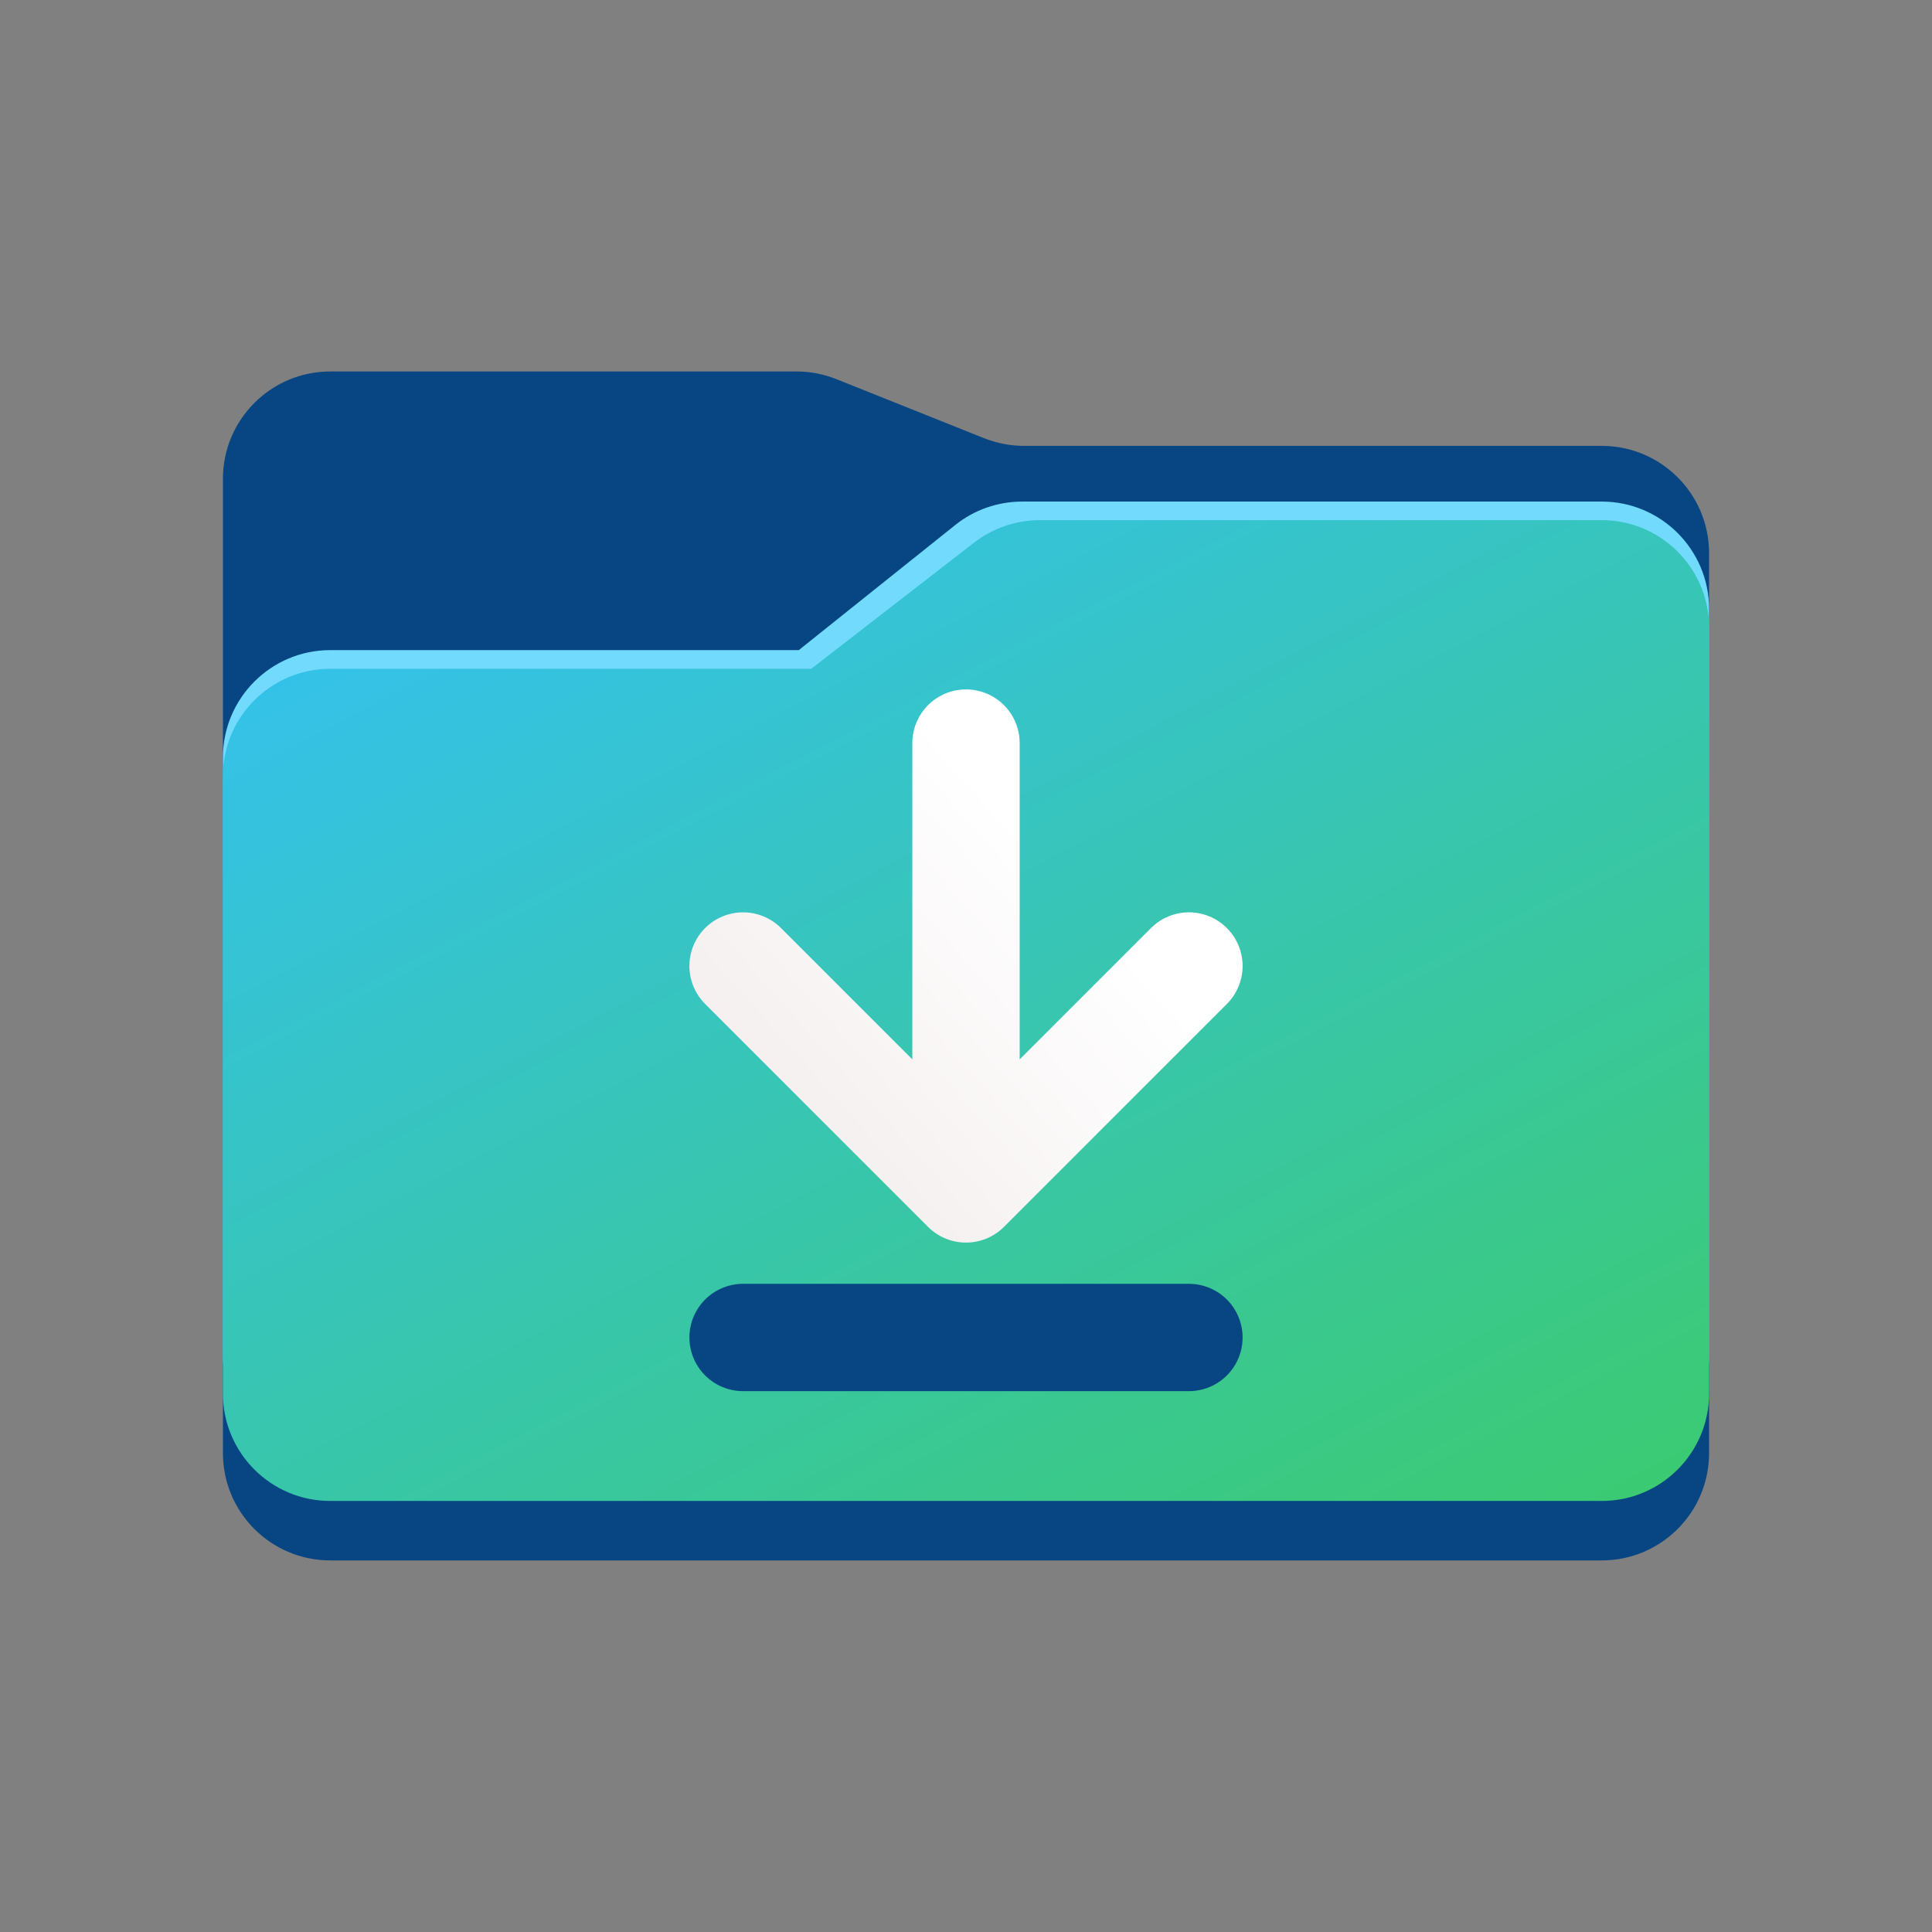 <svg width="18" height="18" viewBox="0 0 18 18" fill="none" xmlns="http://www.w3.org/2000/svg">
<rect x="0" y="0" width="18" height="18" fill="#808080" stroke="none"/>
<path d="M2.077 4.461C2.077 3.909 2.525 3.461 3.077 3.461H7.423C7.55 3.461 7.676 3.486 7.794 3.533L9.167 4.082C9.285 4.129 9.412 4.154 9.539 4.154H14.923C15.475 4.154 15.923 4.601 15.923 5.154V13.538C15.923 14.091 15.475 14.538 14.923 14.538H3.077C2.525 14.538 2.077 14.091 2.077 13.538V4.461Z" fill="#074683"/>
<path d="M7.442 6.057L8.899 4.892C9.076 4.75 9.297 4.673 9.524 4.673H14.923C15.475 4.673 15.923 5.121 15.923 5.673L15.923 12.638C15.923 13.191 15.475 13.638 14.923 13.638H3.077C2.525 13.638 2.077 13.191 2.077 12.638V7.057C2.077 6.505 2.525 6.057 3.077 6.057H7.442Z" fill="#72DBFD"/>
<path d="M7.558 6.231L9.076 5.055C9.251 4.92 9.466 4.846 9.688 4.846H14.923C15.475 4.846 15.923 5.294 15.923 5.846L15.923 12.984C15.923 13.537 15.475 13.984 14.923 13.984H3.077C2.525 13.984 2.077 13.537 2.077 12.984V7.231C2.077 6.678 2.525 6.231 3.077 6.231H7.558Z" fill="url(#paint0_linear_310_7133)"/>
<path d="M9 6.923L9 11.077M9 11.077L6.923 9M9 11.077L11.077 9" stroke="url(#paint1_linear_310_7133)" stroke-linecap="round" stroke-linejoin="round"/>
<path d="M6.923 12.461H11.077" stroke="#074683" stroke-linecap="round" stroke-linejoin="round"/>
<defs>
<linearGradient id="paint0_linear_310_7133" x1="2.769" y1="5.538" x2="9.273" y2="18.007" gradientUnits="userSpaceOnUse">
<stop stop-color="#34C1EE"/>
<stop offset="1" stop-color="#3CCB6B"/>
</linearGradient>
<linearGradient id="paint1_linear_310_7133" x1="10.038" y1="8.308" x2="6.923" y2="11.077" gradientUnits="userSpaceOnUse">
<stop stop-color="white"/>
<stop offset="1" stop-color="#F3ECEC"/>
</linearGradient>
</defs>
</svg>
